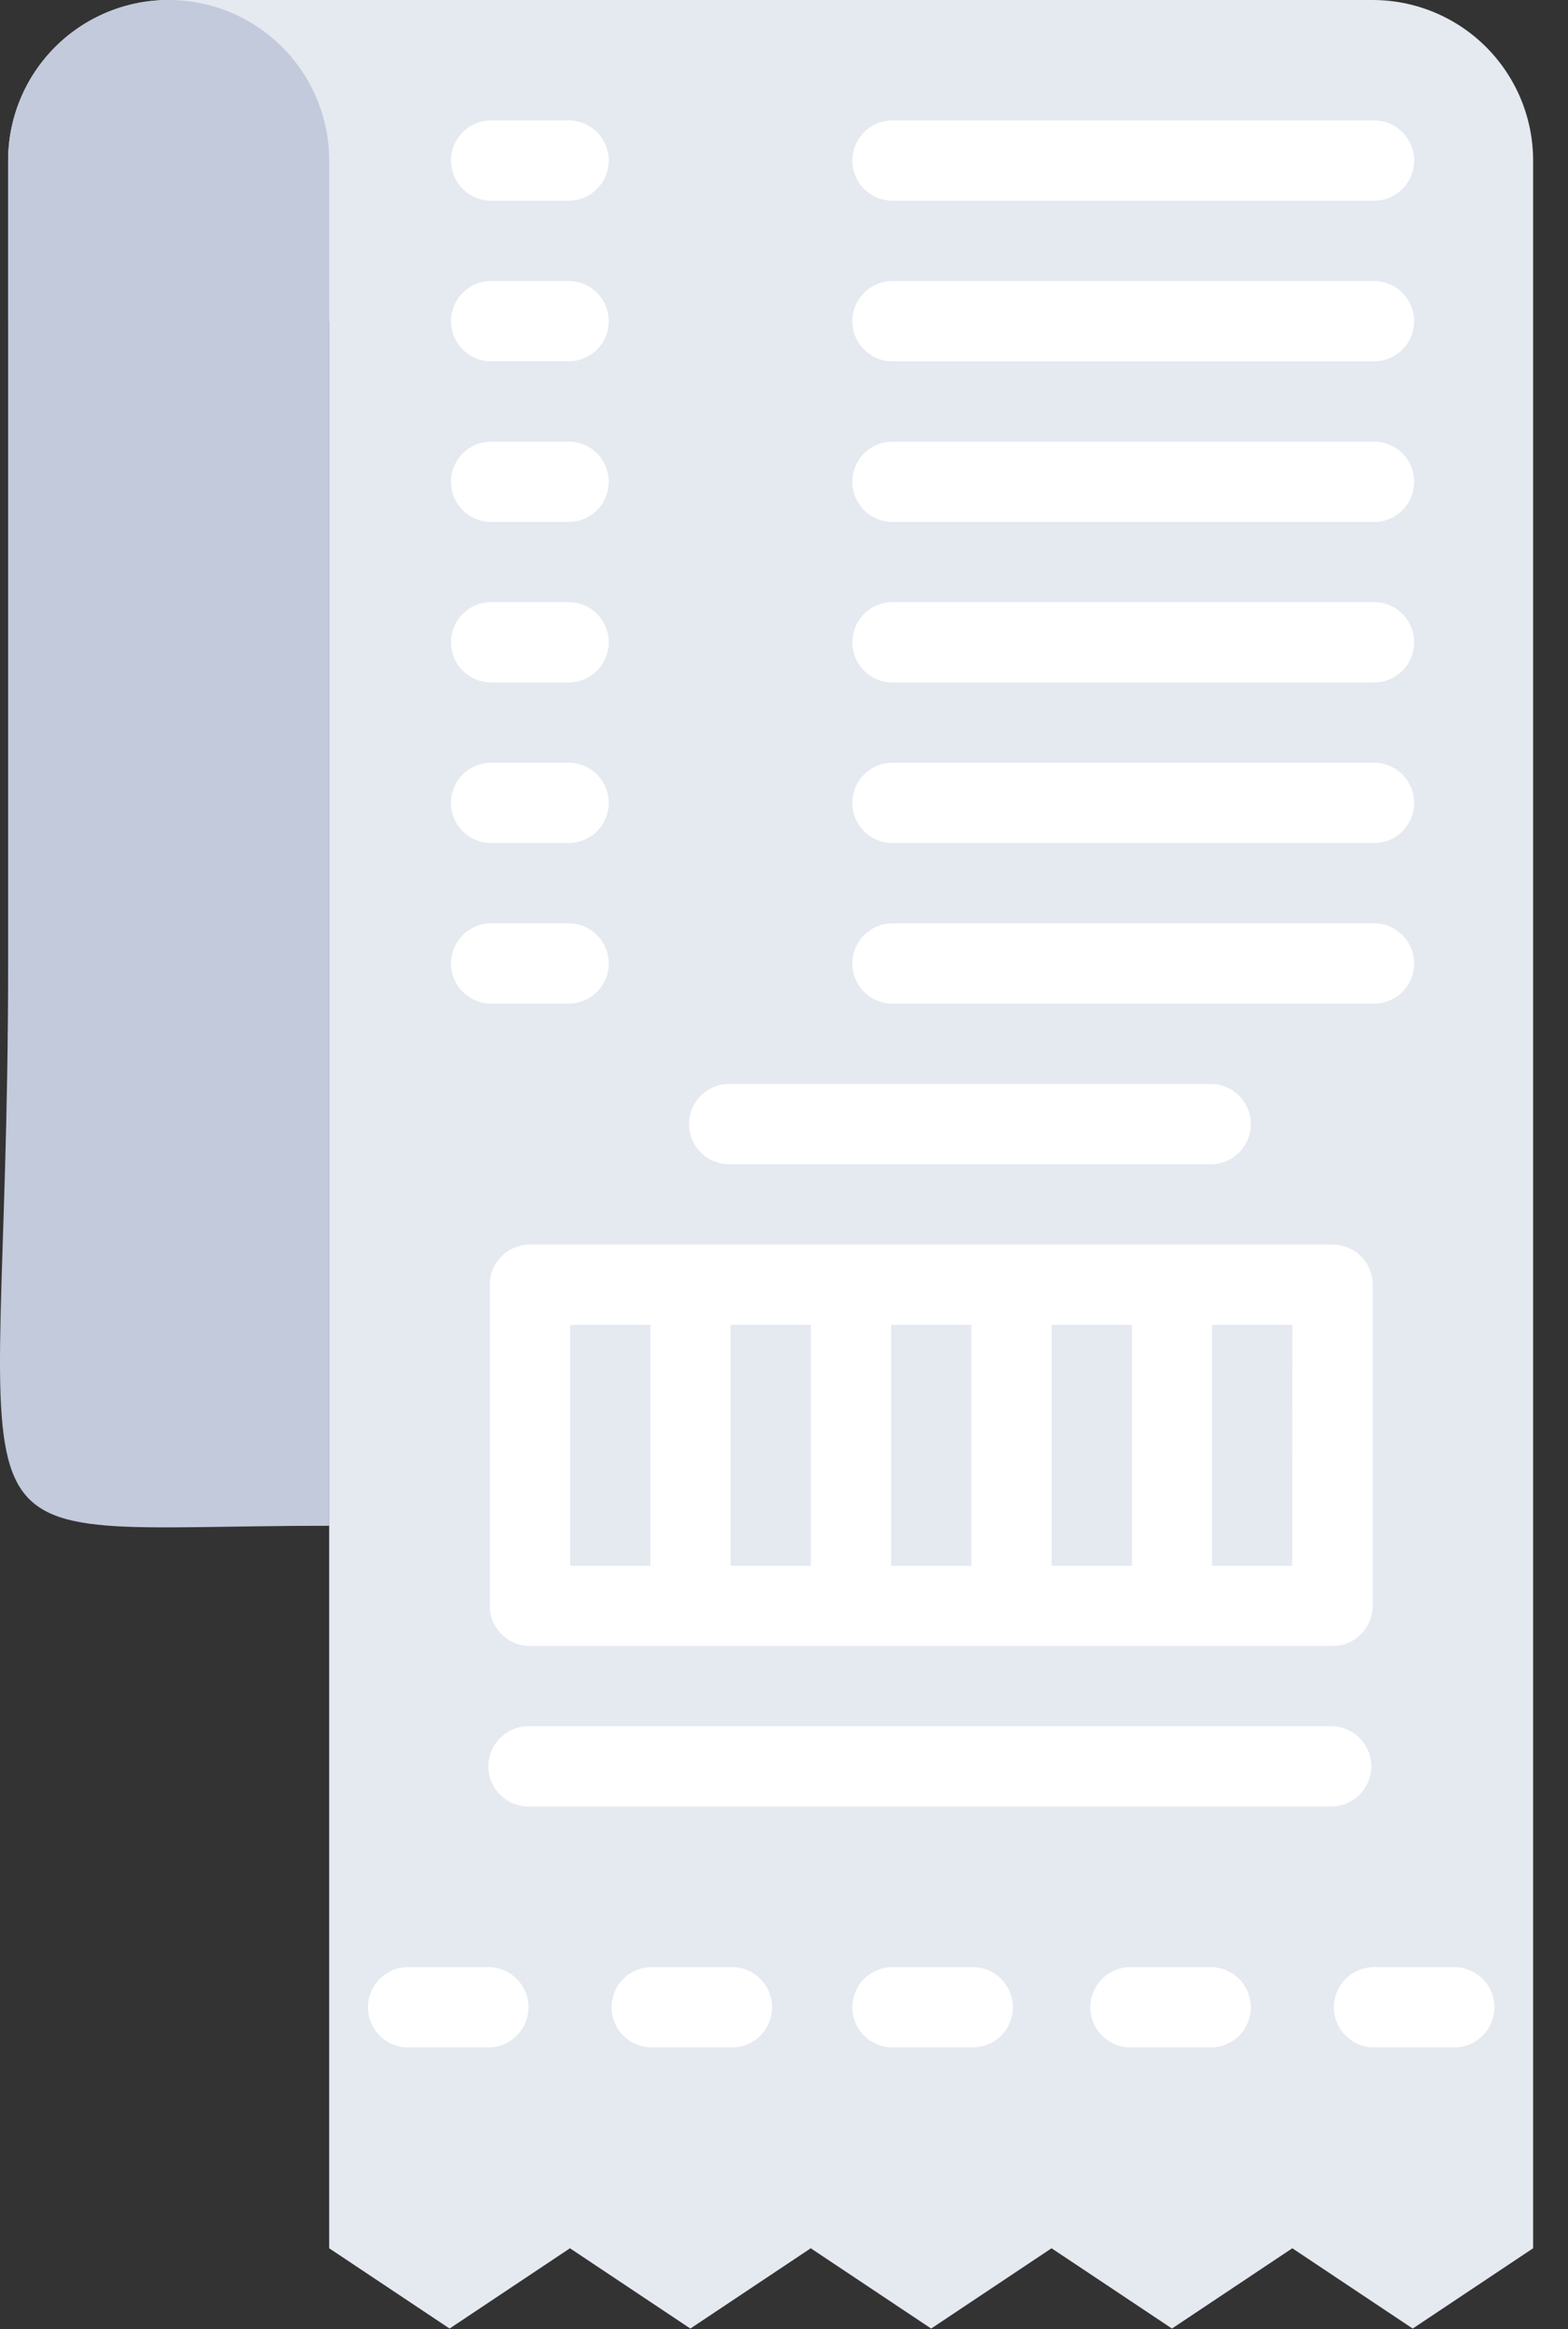 <svg width="33" height="49" viewBox="0 0 33 49" fill="none" xmlns="http://www.w3.org/2000/svg">
<rect x="0" y="0" width="33" height="49" fill="#333333" stroke="none"/>
<path d="M0.171 3.378V6.756H6.928V47.3L9.462 48.989L11.995 47.3L14.529 48.989L17.063 47.3L19.597 48.989L22.131 47.3L24.665 48.989L27.198 47.3L29.732 48.989L32.266 47.3V3.378C32.266 2.482 31.91 1.623 31.276 0.989C30.643 0.356 29.784 0 28.888 0H3.549C2.653 0 1.794 0.356 1.16 0.989C0.527 1.623 0.171 2.482 0.171 3.378Z" fill="#E5E9F0"/>
<path d="M0.171 20.271V3.378C0.171 2.482 0.527 1.623 1.161 0.99C1.794 0.356 2.653 0 3.55 0C4.446 0 5.305 0.356 5.938 0.99C6.572 1.623 6.928 2.482 6.928 3.378V32.1C-1.699 32.1 0.171 33.373 0.171 20.271Z" fill="#C2CADC"/>
<path d="M11.153 26.184H28.045C28.269 26.184 28.484 26.273 28.642 26.431C28.801 26.59 28.89 26.805 28.89 27.029V33.784C28.89 34.008 28.801 34.223 28.642 34.381C28.484 34.54 28.269 34.629 28.045 34.629H11.153C10.928 34.629 10.714 34.54 10.555 34.381C10.397 34.223 10.308 34.008 10.308 33.784V27.027C10.308 26.803 10.397 26.588 10.556 26.43C10.714 26.272 10.929 26.184 11.153 26.184ZM20.444 27.873H18.755V32.941H20.444V27.873ZM22.133 32.941H23.822V27.873H22.133V32.941ZM17.065 27.873H15.376V32.941H17.065V27.873ZM27.2 27.873H25.508V32.941H27.197L27.2 27.873ZM12 32.941H13.689V27.873H12V32.941Z" fill="white"/>
<path d="M23.821 43.074H25.51C25.729 43.067 25.937 42.974 26.089 42.817C26.241 42.659 26.326 42.449 26.326 42.23C26.326 42.011 26.241 41.8 26.089 41.643C25.937 41.485 25.729 41.393 25.51 41.385H23.821C23.708 41.381 23.595 41.4 23.489 41.441C23.383 41.482 23.287 41.543 23.205 41.622C23.124 41.701 23.059 41.795 23.014 41.9C22.97 42.004 22.947 42.116 22.947 42.23C22.947 42.343 22.97 42.455 23.014 42.56C23.059 42.664 23.124 42.759 23.205 42.837C23.287 42.916 23.383 42.978 23.489 43.019C23.595 43.059 23.708 43.078 23.821 43.074Z" fill="white"/>
<path d="M18.753 43.074H20.442C20.556 43.078 20.669 43.059 20.775 43.019C20.881 42.978 20.977 42.916 21.059 42.837C21.14 42.759 21.205 42.664 21.249 42.56C21.294 42.455 21.317 42.343 21.317 42.23C21.317 42.116 21.294 42.004 21.249 41.9C21.205 41.795 21.14 41.701 21.059 41.622C20.977 41.543 20.881 41.482 20.775 41.441C20.669 41.4 20.556 41.381 20.442 41.385H18.753C18.535 41.393 18.327 41.485 18.175 41.643C18.023 41.8 17.938 42.011 17.938 42.23C17.938 42.449 18.023 42.659 18.175 42.817C18.327 42.974 18.535 43.067 18.753 43.074Z" fill="white"/>
<path d="M13.686 43.074H15.375C15.488 43.078 15.601 43.059 15.707 43.019C15.813 42.978 15.91 42.916 15.991 42.837C16.073 42.759 16.138 42.664 16.182 42.56C16.226 42.455 16.249 42.343 16.249 42.23C16.249 42.116 16.226 42.004 16.182 41.9C16.138 41.795 16.073 41.701 15.991 41.622C15.91 41.543 15.813 41.482 15.707 41.441C15.601 41.4 15.488 41.381 15.375 41.385H13.686C13.467 41.393 13.26 41.485 13.107 41.643C12.955 41.8 12.87 42.011 12.87 42.23C12.87 42.449 12.955 42.659 13.107 42.817C13.26 42.974 13.467 43.067 13.686 43.074Z" fill="white"/>
<path d="M8.618 43.074H10.307C10.526 43.067 10.734 42.974 10.886 42.817C11.038 42.659 11.123 42.449 11.123 42.23C11.123 42.011 11.038 41.8 10.886 41.643C10.734 41.485 10.526 41.393 10.307 41.385H8.618C8.505 41.381 8.392 41.4 8.286 41.441C8.18 41.482 8.084 41.543 8.002 41.622C7.92 41.701 7.856 41.795 7.811 41.9C7.767 42.004 7.744 42.116 7.744 42.23C7.744 42.343 7.767 42.455 7.811 42.56C7.856 42.664 7.92 42.759 8.002 42.837C8.084 42.916 8.18 42.978 8.286 43.019C8.392 43.059 8.505 43.078 8.618 43.074Z" fill="white"/>
<path d="M11.152 38.006H28.044C28.263 37.998 28.471 37.906 28.623 37.748C28.775 37.591 28.86 37.38 28.86 37.161C28.86 36.942 28.775 36.732 28.623 36.574C28.471 36.417 28.263 36.324 28.044 36.317H11.152C11.039 36.313 10.926 36.332 10.82 36.373C10.714 36.413 10.618 36.475 10.536 36.554C10.455 36.633 10.39 36.727 10.345 36.831C10.301 36.936 10.278 37.048 10.278 37.161C10.278 37.275 10.301 37.387 10.345 37.492C10.39 37.596 10.455 37.69 10.536 37.769C10.618 37.848 10.714 37.91 10.82 37.95C10.926 37.991 11.039 38.01 11.152 38.006Z" fill="white"/>
<path d="M18.753 4.223H28.888C29.002 4.227 29.115 4.208 29.221 4.167C29.326 4.126 29.423 4.065 29.505 3.986C29.586 3.907 29.651 3.813 29.695 3.708C29.74 3.604 29.762 3.492 29.762 3.378C29.762 3.265 29.74 3.153 29.695 3.048C29.651 2.944 29.586 2.849 29.505 2.771C29.423 2.692 29.326 2.63 29.221 2.589C29.115 2.549 29.002 2.53 28.888 2.534H18.753C18.535 2.541 18.327 2.634 18.175 2.791C18.023 2.949 17.938 3.159 17.938 3.378C17.938 3.597 18.023 3.808 18.175 3.965C18.327 4.123 18.535 4.215 18.753 4.223Z" fill="white"/>
<path d="M10.307 4.222H11.996C12.215 4.215 12.423 4.122 12.575 3.965C12.727 3.807 12.812 3.597 12.812 3.378C12.812 3.159 12.727 2.948 12.575 2.791C12.423 2.633 12.215 2.541 11.996 2.533H10.307C10.088 2.541 9.881 2.633 9.729 2.791C9.576 2.948 9.491 3.159 9.491 3.378C9.491 3.597 9.576 3.807 9.729 3.965C9.881 4.122 10.088 4.215 10.307 4.222Z" fill="white"/>
<path d="M18.753 7.602H28.888C29.002 7.606 29.115 7.587 29.221 7.546C29.326 7.505 29.423 7.444 29.505 7.365C29.586 7.286 29.651 7.192 29.695 7.087C29.74 6.983 29.762 6.871 29.762 6.757C29.762 6.644 29.74 6.531 29.695 6.427C29.651 6.323 29.586 6.228 29.505 6.149C29.423 6.071 29.326 6.009 29.221 5.968C29.115 5.928 29.002 5.909 28.888 5.913H18.753C18.535 5.92 18.327 6.012 18.175 6.17C18.023 6.328 17.938 6.538 17.938 6.757C17.938 6.976 18.023 7.187 18.175 7.344C18.327 7.502 18.535 7.594 18.753 7.602Z" fill="white"/>
<path d="M10.307 7.601H11.996C12.215 7.594 12.423 7.501 12.575 7.344C12.727 7.186 12.812 6.976 12.812 6.757C12.812 6.538 12.727 6.327 12.575 6.169C12.423 6.012 12.215 5.92 11.996 5.912H10.307C10.088 5.92 9.881 6.012 9.729 6.169C9.576 6.327 9.491 6.538 9.491 6.757C9.491 6.976 9.576 7.186 9.729 7.344C9.881 7.501 10.088 7.594 10.307 7.601Z" fill="white"/>
<path d="M18.753 10.98H28.888C29.002 10.984 29.115 10.966 29.221 10.925C29.326 10.884 29.423 10.822 29.505 10.744C29.586 10.665 29.651 10.57 29.695 10.466C29.74 10.362 29.762 10.249 29.762 10.136C29.762 10.023 29.74 9.91 29.695 9.806C29.651 9.702 29.586 9.607 29.505 9.528C29.423 9.45 29.326 9.388 29.221 9.347C29.115 9.307 29.002 9.288 28.888 9.292H18.753C18.535 9.299 18.327 9.391 18.175 9.549C18.023 9.706 17.938 9.917 17.938 10.136C17.938 10.355 18.023 10.566 18.175 10.723C18.327 10.881 18.535 10.973 18.753 10.98Z" fill="white"/>
<path d="M10.307 10.98H11.996C12.215 10.973 12.423 10.88 12.575 10.723C12.727 10.565 12.812 10.355 12.812 10.136C12.812 9.916 12.727 9.706 12.575 9.548C12.423 9.391 12.215 9.299 11.996 9.291H10.307C10.088 9.299 9.881 9.391 9.729 9.548C9.576 9.706 9.491 9.916 9.491 10.136C9.491 10.355 9.576 10.565 9.729 10.723C9.881 10.88 10.088 10.973 10.307 10.98Z" fill="white"/>
<path d="M18.753 14.357H28.888C29.002 14.361 29.115 14.342 29.221 14.302C29.326 14.261 29.423 14.2 29.505 14.121C29.586 14.042 29.651 13.947 29.695 13.843C29.74 13.739 29.762 13.626 29.762 13.513C29.762 13.4 29.74 13.287 29.695 13.183C29.651 13.079 29.586 12.984 29.505 12.905C29.423 12.826 29.326 12.765 29.221 12.724C29.115 12.684 29.002 12.665 28.888 12.668H18.753C18.535 12.676 18.327 12.768 18.175 12.926C18.023 13.083 17.938 13.294 17.938 13.513C17.938 13.732 18.023 13.943 18.175 14.1C18.327 14.258 18.535 14.35 18.753 14.357Z" fill="white"/>
<path d="M10.307 14.357H11.996C12.215 14.349 12.423 14.257 12.575 14.1C12.727 13.942 12.812 13.732 12.812 13.512C12.812 13.293 12.727 13.083 12.575 12.925C12.423 12.768 12.215 12.675 11.996 12.668H10.307C10.088 12.675 9.881 12.768 9.729 12.925C9.576 13.083 9.491 13.293 9.491 13.512C9.491 13.732 9.576 13.942 9.729 14.1C9.881 14.257 10.088 14.349 10.307 14.357Z" fill="white"/>
<path d="M18.753 17.736H28.888C29.002 17.74 29.115 17.721 29.221 17.681C29.326 17.64 29.423 17.578 29.505 17.5C29.586 17.421 29.651 17.326 29.695 17.222C29.74 17.117 29.762 17.005 29.762 16.892C29.762 16.779 29.74 16.666 29.695 16.562C29.651 16.457 29.586 16.363 29.505 16.284C29.423 16.205 29.326 16.144 29.221 16.103C29.115 16.062 29.002 16.044 28.888 16.047H18.753C18.535 16.055 18.327 16.147 18.175 16.305C18.023 16.462 17.938 16.673 17.938 16.892C17.938 17.111 18.023 17.322 18.175 17.479C18.327 17.637 18.535 17.729 18.753 17.736Z" fill="white"/>
<path d="M10.307 17.736H11.996C12.215 17.728 12.423 17.636 12.575 17.479C12.727 17.321 12.812 17.11 12.812 16.891C12.812 16.672 12.727 16.462 12.575 16.304C12.423 16.147 12.215 16.054 11.996 16.047H10.307C10.088 16.054 9.881 16.147 9.729 16.304C9.576 16.462 9.491 16.672 9.491 16.891C9.491 17.11 9.576 17.321 9.729 17.479C9.881 17.636 10.088 17.728 10.307 17.736Z" fill="white"/>
<path d="M18.753 21.115H28.888C29.002 21.119 29.115 21.1 29.221 21.059C29.326 21.019 29.423 20.957 29.505 20.878C29.586 20.8 29.651 20.705 29.695 20.601C29.74 20.497 29.762 20.384 29.762 20.271C29.762 20.157 29.74 20.045 29.695 19.941C29.651 19.836 29.586 19.742 29.505 19.663C29.423 19.584 29.326 19.523 29.221 19.482C29.115 19.441 29.002 19.422 28.888 19.426H18.753C18.535 19.434 18.327 19.526 18.175 19.684C18.023 19.841 17.938 20.052 17.938 20.271C17.938 20.49 18.023 20.7 18.175 20.858C18.327 21.015 18.535 21.108 18.753 21.115Z" fill="white"/>
<path d="M15.375 24.494H25.51C25.729 24.487 25.936 24.394 26.089 24.237C26.241 24.079 26.326 23.869 26.326 23.65C26.326 23.431 26.241 23.22 26.089 23.062C25.936 22.905 25.729 22.813 25.51 22.805H15.375C15.262 22.801 15.149 22.82 15.043 22.861C14.937 22.902 14.84 22.963 14.759 23.042C14.677 23.121 14.612 23.215 14.568 23.32C14.524 23.424 14.501 23.536 14.501 23.65C14.501 23.763 14.524 23.875 14.568 23.98C14.612 24.084 14.677 24.179 14.759 24.257C14.84 24.336 14.937 24.398 15.043 24.438C15.149 24.479 15.262 24.498 15.375 24.494Z" fill="white"/>
<path d="M10.307 21.115H11.996C12.215 21.107 12.423 21.015 12.575 20.857C12.727 20.7 12.812 20.489 12.812 20.27C12.812 20.051 12.727 19.841 12.575 19.683C12.423 19.526 12.215 19.433 11.996 19.426H10.307C10.088 19.433 9.881 19.526 9.729 19.683C9.576 19.841 9.491 20.051 9.491 20.27C9.491 20.489 9.576 20.7 9.729 20.857C9.881 21.015 10.088 21.107 10.307 21.115Z" fill="white"/>
<path d="M28.888 43.074H30.577C30.691 43.078 30.803 43.059 30.909 43.019C31.015 42.978 31.112 42.916 31.193 42.837C31.275 42.759 31.34 42.664 31.384 42.56C31.428 42.455 31.451 42.343 31.451 42.23C31.451 42.116 31.428 42.004 31.384 41.9C31.34 41.795 31.275 41.701 31.193 41.622C31.112 41.543 31.015 41.482 30.909 41.441C30.803 41.4 30.691 41.381 30.577 41.385H28.888C28.669 41.393 28.462 41.485 28.31 41.643C28.157 41.8 28.072 42.011 28.072 42.23C28.072 42.449 28.157 42.659 28.31 42.817C28.462 42.974 28.669 43.067 28.888 43.074Z" fill="white"/>
</svg>
